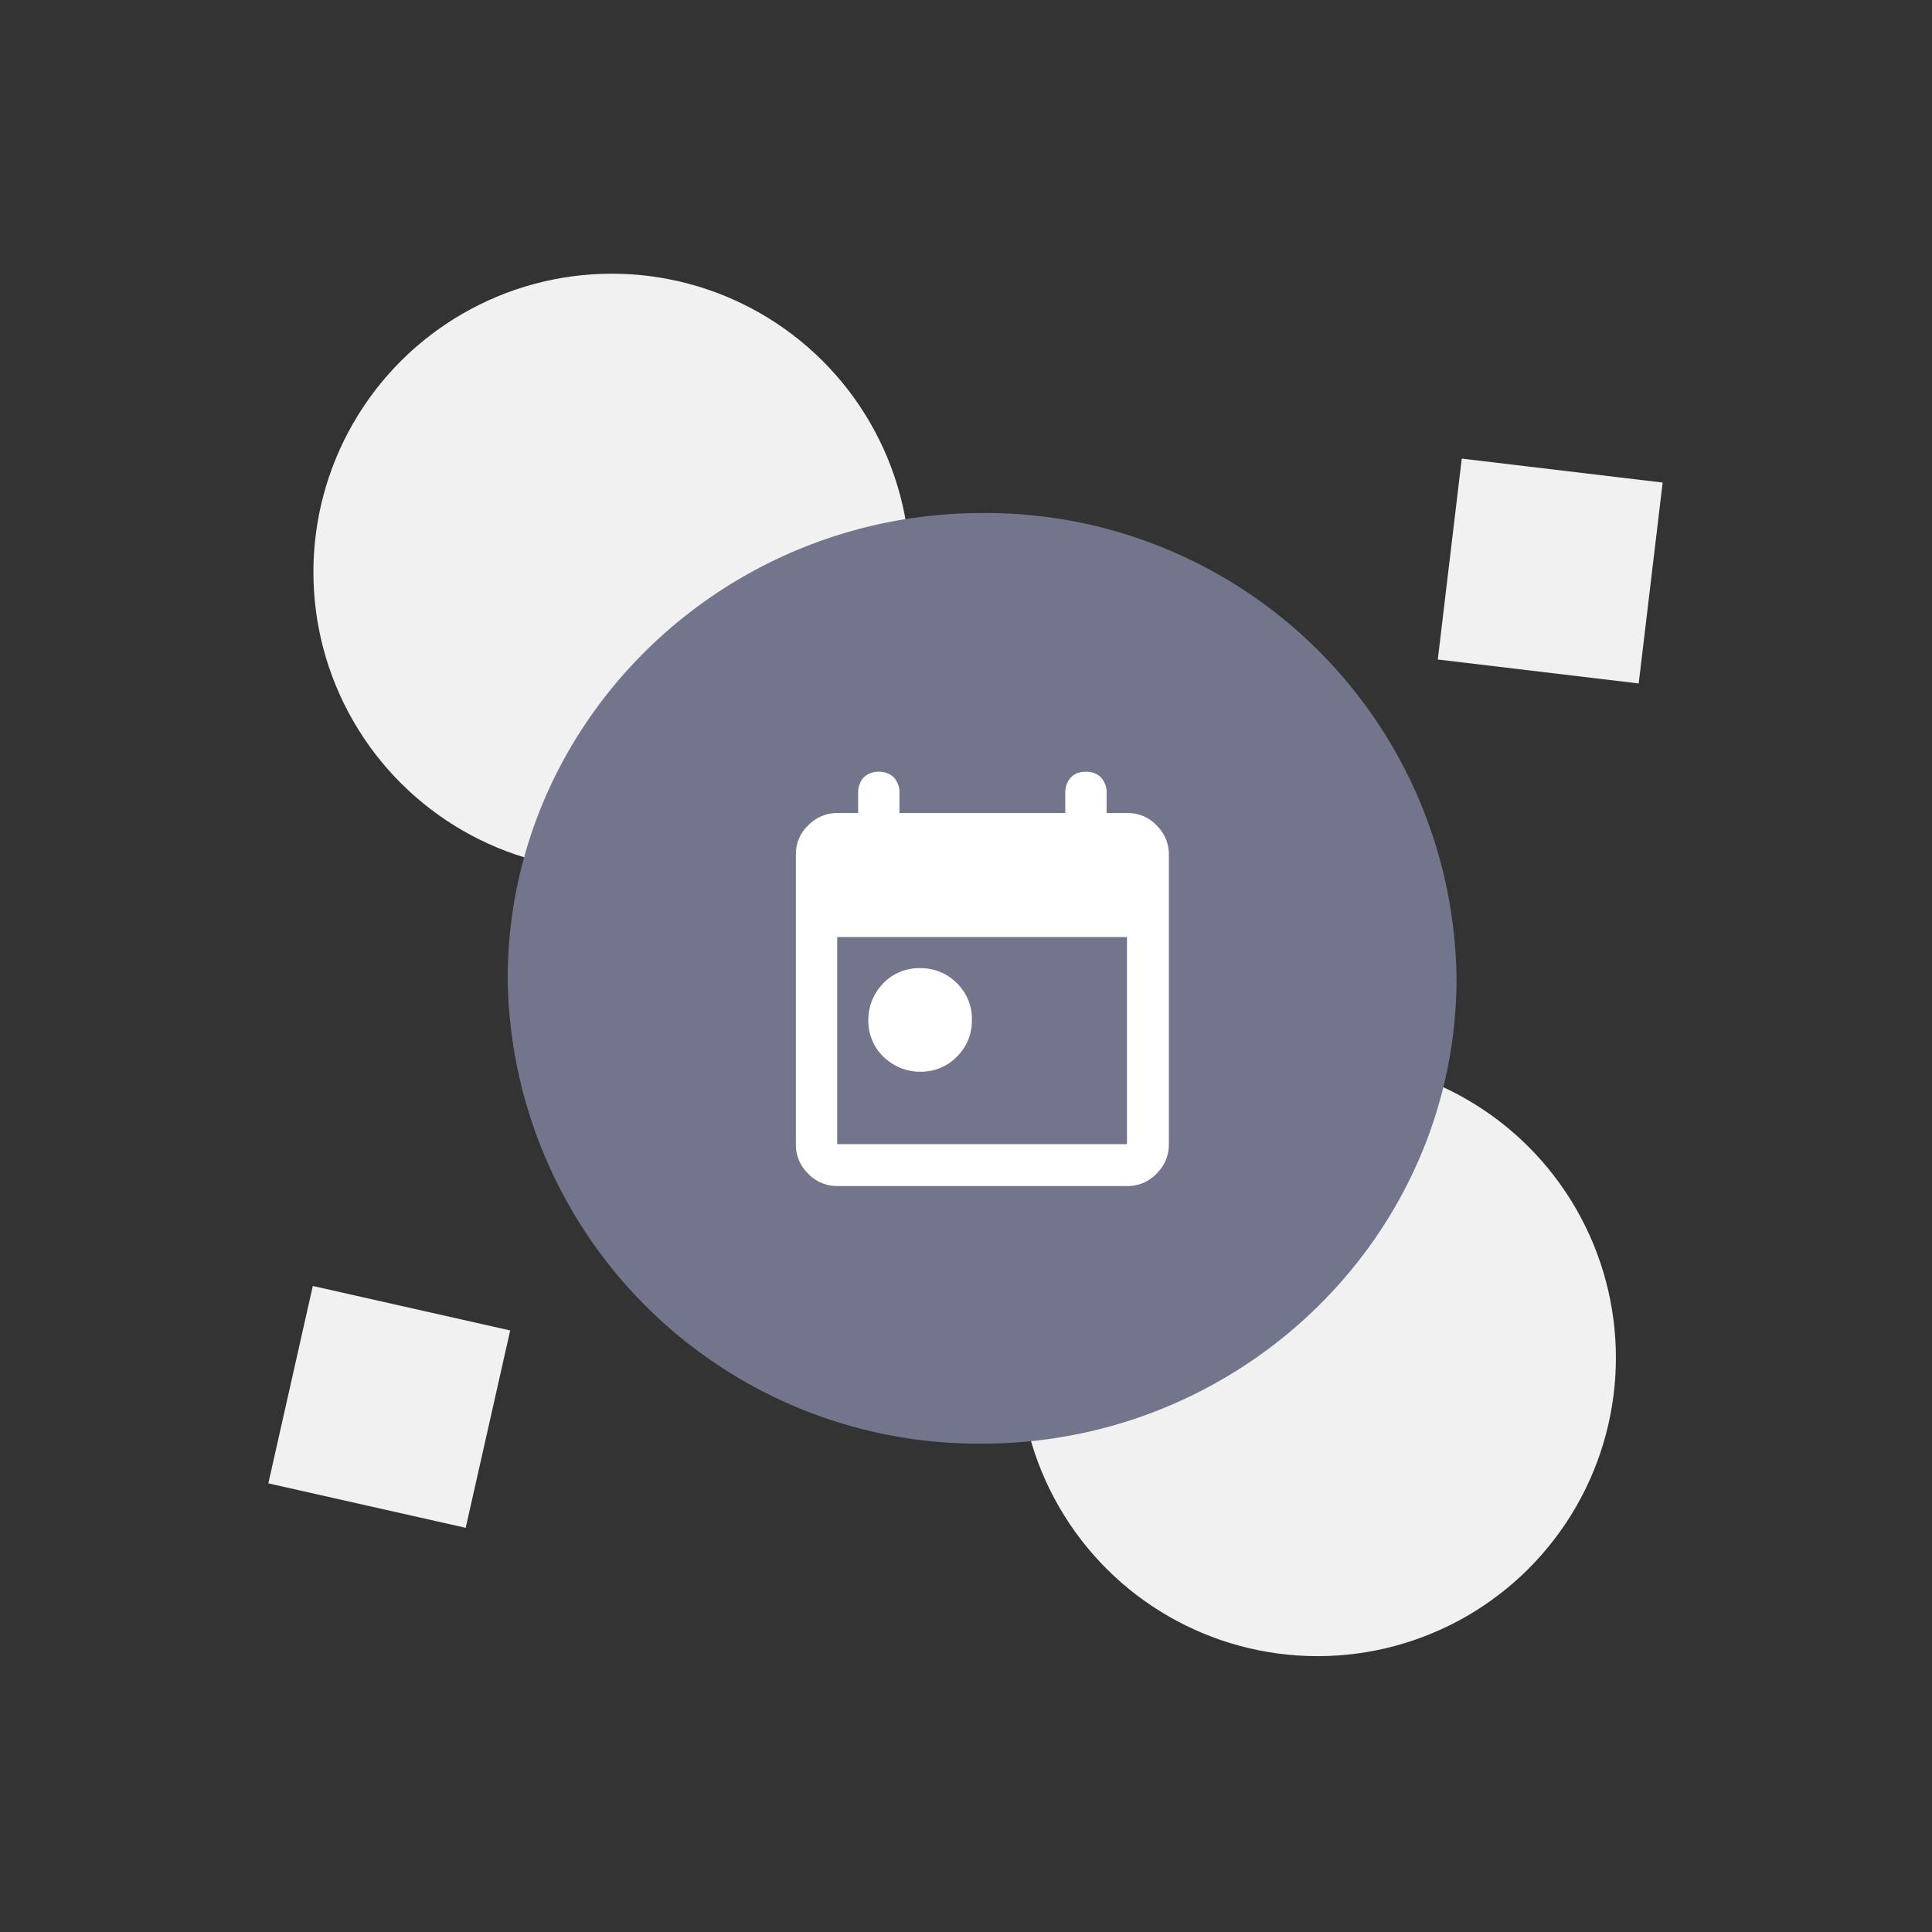 <svg fill="none" xmlns="http://www.w3.org/2000/svg" viewBox="0 0 360 360"><rect x="0" y="0" width="360" height="360" fill="#333333" stroke="none"/><circle cx="245.4" cy="253.1" r="55.6" transform="rotate(-90 245.4 253)" fill="#F1F1F1"/><circle cx="114" cy="106.6" r="55.6" transform="rotate(-90 114 106.6)" fill="#F1F1F1"/><path transform="rotate(-83.2 268 123)" fill="#F1F1F1" d="M268.1 122.9H305.8V160.6H268.1z"/><path transform="rotate(-77.3 50 276.4)" fill="#F1F1F1" d="M50 276.4H87.7V314.1H50z"/><path d="M183 95.6c-48.7 0-88.4 39-88.4 86.8A87.7 87.7 0 0 0 183 269c48.7 0 88.4-39 88.4-86.7A87.7 87.7 0 0 0 183 95.6Z" fill="#73758D"/><path d="M171.5 199.7c-2.7 0-5-1-6.9-2.8a9.3 9.3 0 0 1-2.8-6.8c0-2.7 1-5 2.8-6.9a9.3 9.3 0 0 1 6.9-2.8c2.7 0 5 1 6.8 2.8a9.3 9.3 0 0 1 2.8 6.9c0 2.7-1 5-2.8 6.8a9.3 9.3 0 0 1-6.8 2.8ZM156 221c-2 0-4-.8-5.4-2.3a7.4 7.4 0 0 1-2.3-5.5v-54c0-2.1.8-4 2.3-5.4a7.4 7.4 0 0 1 5.4-2.3h3.9v-3.9c0-1 .4-2 1-2.7.8-.8 1.8-1.1 2.8-1.1 1.1 0 2 .3 2.8 1 .7.8 1.1 1.7 1.1 2.8v3.9h30.9v-3.9c0-1 .4-2 1-2.7.8-.8 1.7-1.1 2.8-1.1 1.1 0 2 .3 2.8 1 .7.8 1.1 1.7 1.1 2.8v3.9h3.9c2 0 3.9.7 5.4 2.3a7.4 7.4 0 0 1 2.3 5.4v54c0 2.2-.8 4-2.3 5.5a7.4 7.4 0 0 1-5.4 2.3h-54Zm0-7.8h54v-38.6h-54v38.6Z" fill="#fff"/></svg>